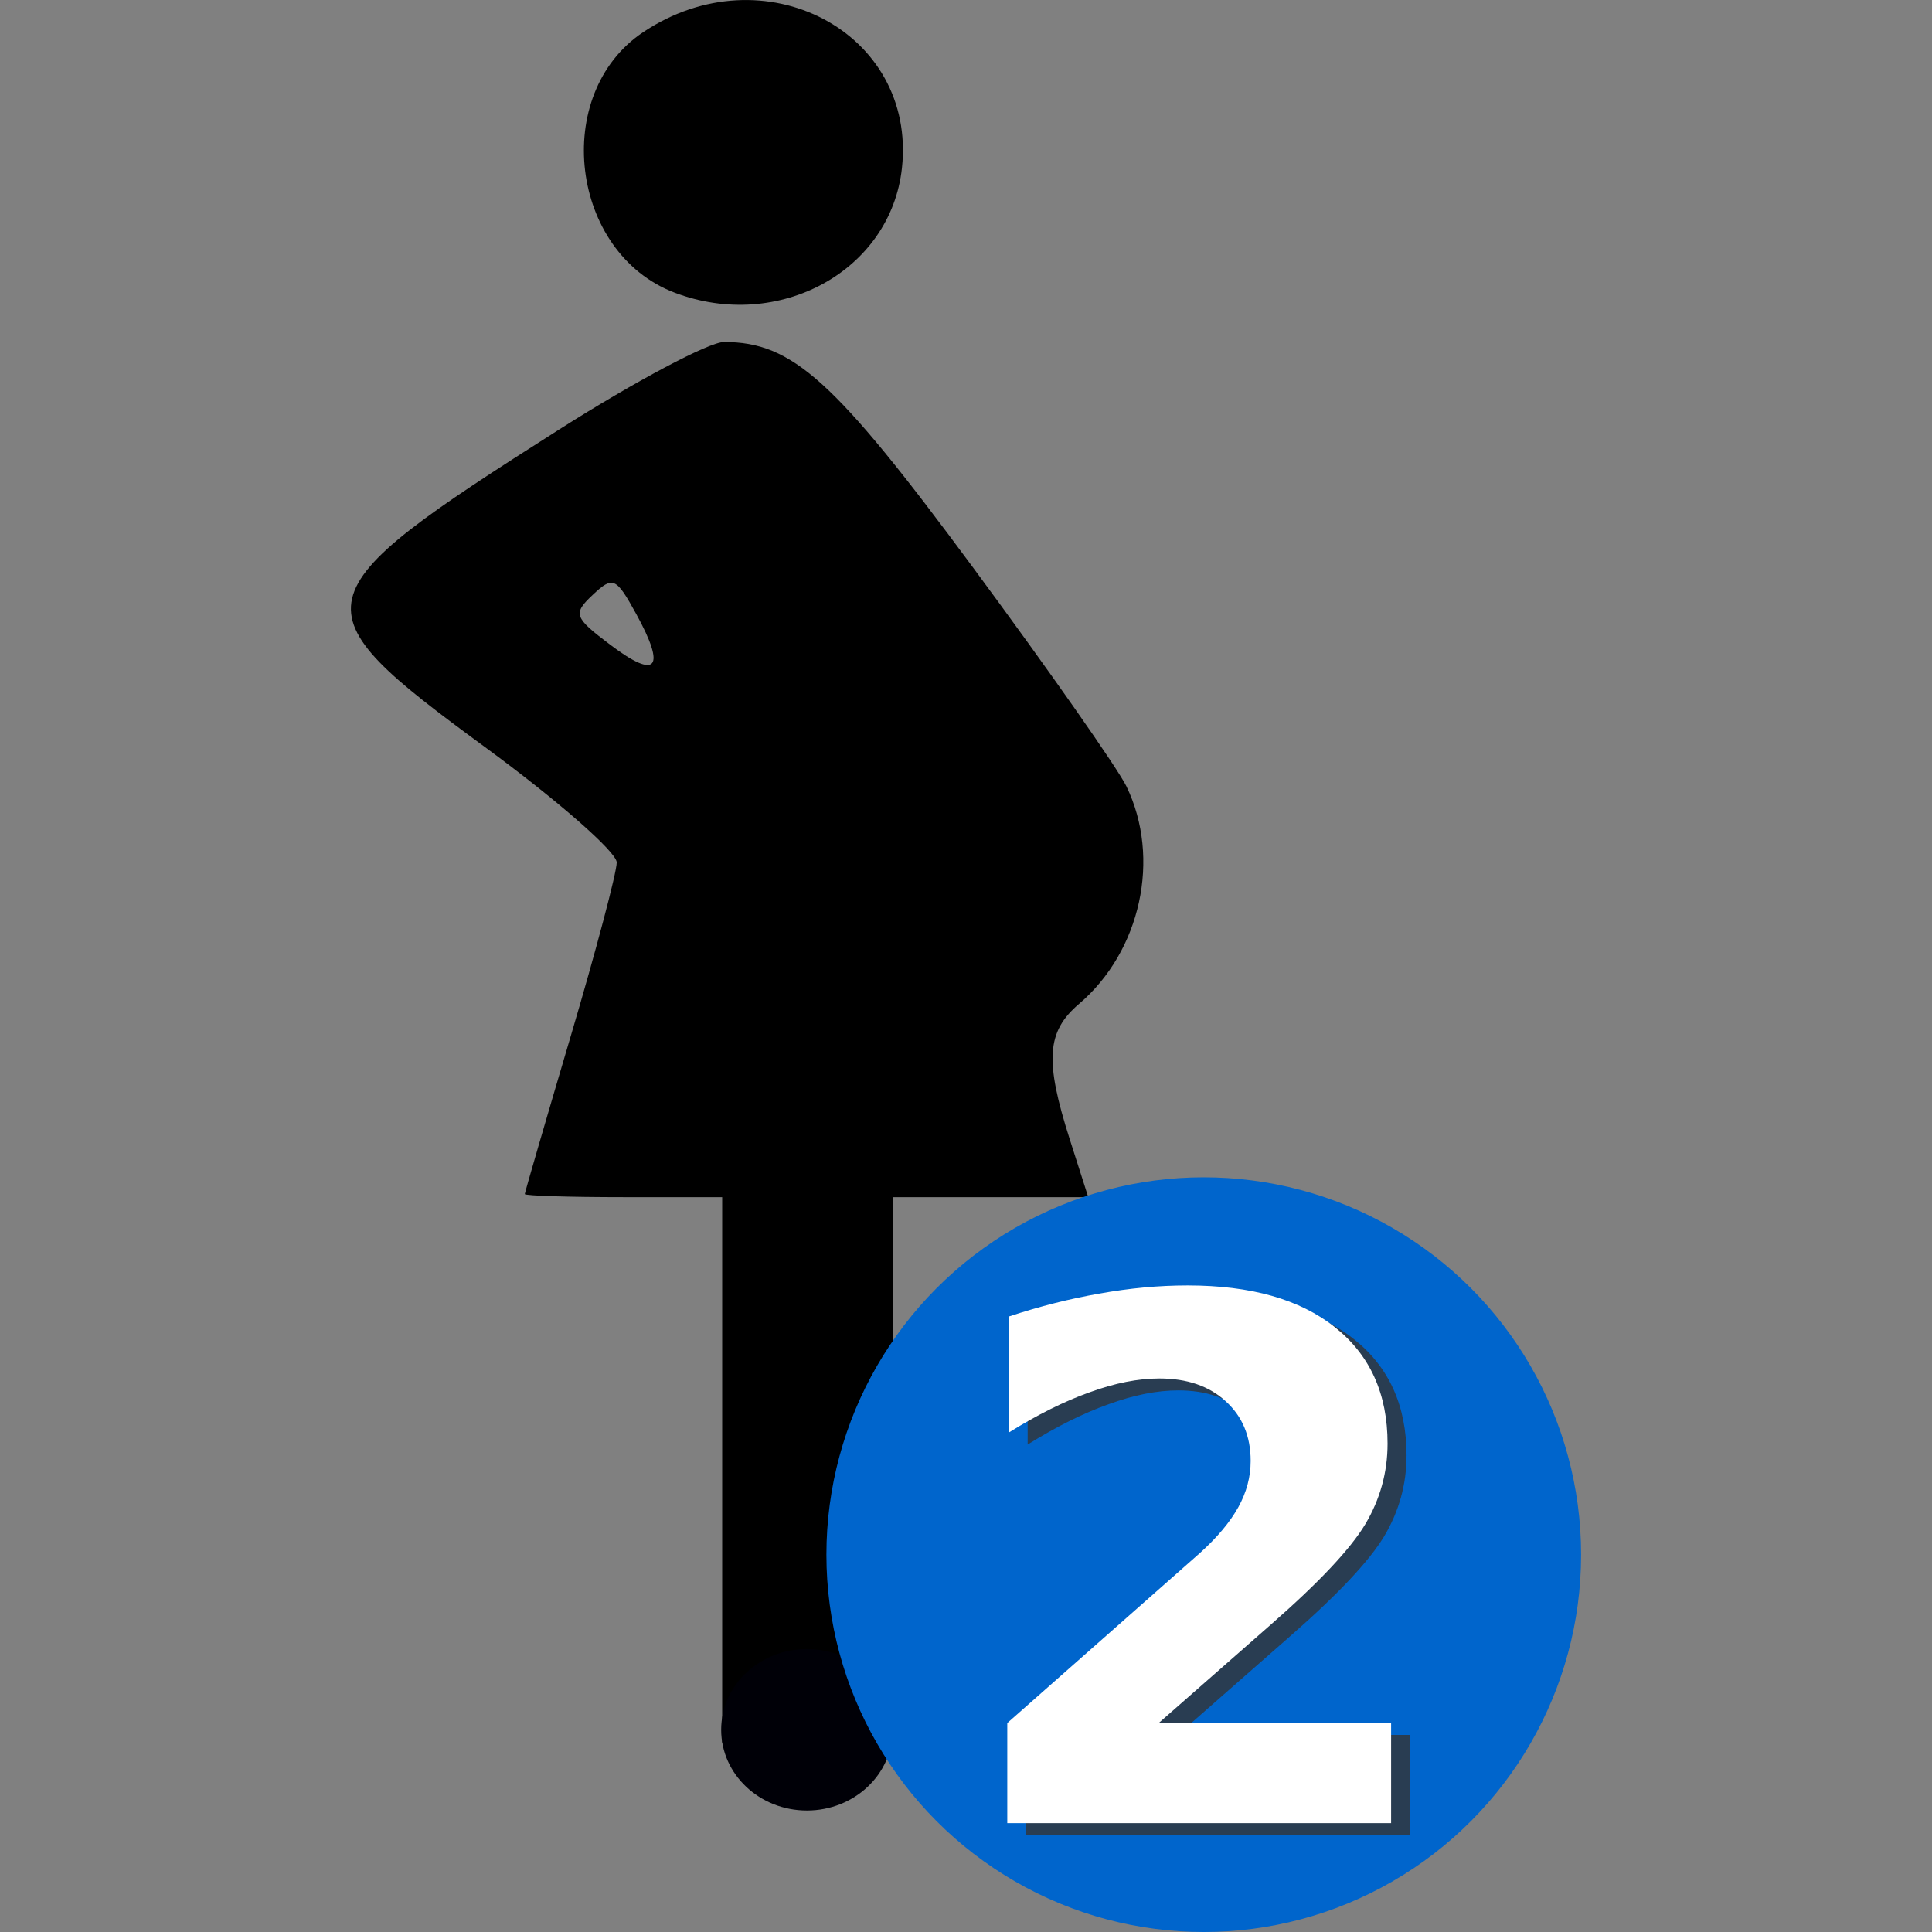 <?xml version="1.0" encoding="UTF-8" standalone="no"?>
<svg
   xmlns:osb="http://www.openswatchbook.org/uri/2009/osb"
   xmlns:dc="http://purl.org/dc/elements/1.1/"
   xmlns:cc="http://creativecommons.org/ns#"
   xmlns:rdf="http://www.w3.org/1999/02/22-rdf-syntax-ns#"
   xmlns:svg="http://www.w3.org/2000/svg"
   xmlns="http://www.w3.org/2000/svg"
   id="Capa_1"
   enable-background="new 0 0 505.136 505.136"
   height="512"
   viewBox="0 0 505.136 505.136"
   width="512"
   version="1.1">
  <rect x="0" y="0" width="505.136" height="505.136" fill="#808080" stroke="none"/>
  <g
     id="g991"
     transform="matrix(1.022,0,0,0.962,38.045,22.676)">
    <g
       id="g995"
       transform="translate(-0.675)">
      <path
         style="fill:#000000;stroke-width:3.368"
         d="m 148.203,375.899 v -74.104 h -25.263 c -13.894,0 -25.249,-0.379 -25.232,-0.842 0.016,-0.463 5.308,-19.789 11.759,-42.946 6.45,-23.157 11.742,-44.387 11.759,-47.176 0.016,-2.79 -15.127,-16.881 -33.653,-31.314 -48.872,-38.076 -48.22,-41.048 18.965,-86.385 19.359,-13.064 38.319,-23.752 42.133,-23.752 17.499,0 28.275,10.352 63.531,61.03 19.452,27.962 37.194,54.847 39.426,59.745 8.882,19.49 3.686,44.802 -12.135,59.119 -8.305,7.515 -8.809,15.395 -2.359,36.829 l 4.723,15.693 H 216.925 191.992 v 74.104 74.104 h -21.894 -21.894 z m -21.993,-232.607 c -5.164,-9.985 -5.956,-10.356 -11.109,-5.203 -5.153,5.153 -4.831,6.125 4.514,13.618 11.895,9.538 14.296,6.475 6.596,-8.415 z m 9.827,-87.32 c -26.717,-10.795 -31.651,-53.992 -8.085,-70.773 30.812,-21.94 70.021,-0.094 66.24,36.907 -2.854,27.928 -31.527,44.625 -58.155,33.866 z"
         id="path985" />
      <circle
         style="fill:#000007;stroke-width:1.077"
         id="path987"
         cx="169.886"
         cy="446.557"
         r="21.94" />
    </g>
  </g>
  <defs
     id="defs1028">
    <linearGradient
       id="linearGradient1639"
       osb:paint="solid">
      <stop
         style="stop-color:#0065cc;stop-opacity:1;"
         offset="0"
         id="stop1637" />
    </linearGradient>
  </defs>
  <ellipse
     style="opacity:1;fill:#0065cc;fill-opacity:1;stroke:#0065cc;stroke-width:1.989;stroke-miterlimit:4;stroke-dasharray:none;stroke-opacity:1"
     id="path1593"
     cx="314.729"
     cy="406.477"
     rx="97.665"
     ry="97.665" />
  <g
     id="g3380"
     transform="translate(-18.407,16.726)">
    <g
       id="text860"
       style="font-style:normal;font-weight:normal;font-size:39.464px;line-height:1.25;font-family:sans-serif;fill:#000000;fill-opacity:1;stroke:none;stroke-width:0.987" />
  </g>
  <g
     aria-label="2"
     id="text1062-9"
     style="font-style:normal;font-weight:normal;font-size:39.464px;line-height:1.25;font-family:sans-serif;opacity:0.8;fill:#333333;fill-opacity:1;stroke:none;stroke-width:0.987"
     transform="translate(4.069,2.5983297e-5)">
    <path
       d="m 303.84,453.617 h 60.768 v 26.176 H 264.253 v -26.176 l 50.409,-44.489 q 6.752,-6.105 9.989,-11.932 3.237,-5.827 3.237,-12.117 0,-9.712 -6.567,-15.631 -6.475,-5.92 -17.296,-5.92 -8.324,0 -18.221,3.607 -9.897,3.515 -21.181,10.544 v -30.338 q 12.024,-3.977 23.771,-6.012 11.747,-2.127 23.031,-2.127 24.788,0 38.477,10.914 13.781,10.914 13.781,30.43 0,11.284 -5.827,21.088 -5.827,9.712 -24.511,26.083 z"
       style="font-style:normal;font-variant:normal;font-weight:bold;font-stretch:normal;font-size:189.426px;font-family:sans-serif;-inkscape-font-specification:'sans-serif Bold';fill:#333333;stroke-width:0.987"
       id="path25" />
  </g>
  <g
     aria-label="2"
     id="text1062"
     style="font-style:normal;font-weight:normal;font-size:39.464px;line-height:1.25;font-family:sans-serif;fill:#000000;fill-opacity:1;stroke:none;stroke-width:0.987"
     transform="translate(4.069,2.5983297e-5)">
    <path
       d="m 298.878,450.503 h 60.768 v 26.176 H 259.291 v -26.176 l 50.409,-44.489 q 6.752,-6.105 9.989,-11.932 3.237,-5.827 3.237,-12.117 0,-9.712 -6.567,-15.631 -6.475,-5.92 -17.296,-5.92 -8.324,0 -18.221,3.607 -9.897,3.515 -21.181,10.544 v -30.338 q 12.024,-3.977 23.771,-6.012 11.747,-2.127 23.031,-2.127 24.788,0 38.477,10.914 13.781,10.914 13.781,30.43 0,11.284 -5.827,21.088 -5.827,9.712 -24.511,26.083 z"
       style="font-style:normal;font-variant:normal;font-weight:bold;font-stretch:normal;font-size:189.426px;font-family:sans-serif;-inkscape-font-specification:'sans-serif Bold';fill:#ffffff;stroke-width:0.987"
       id="path28" />
  </g>
</svg>
